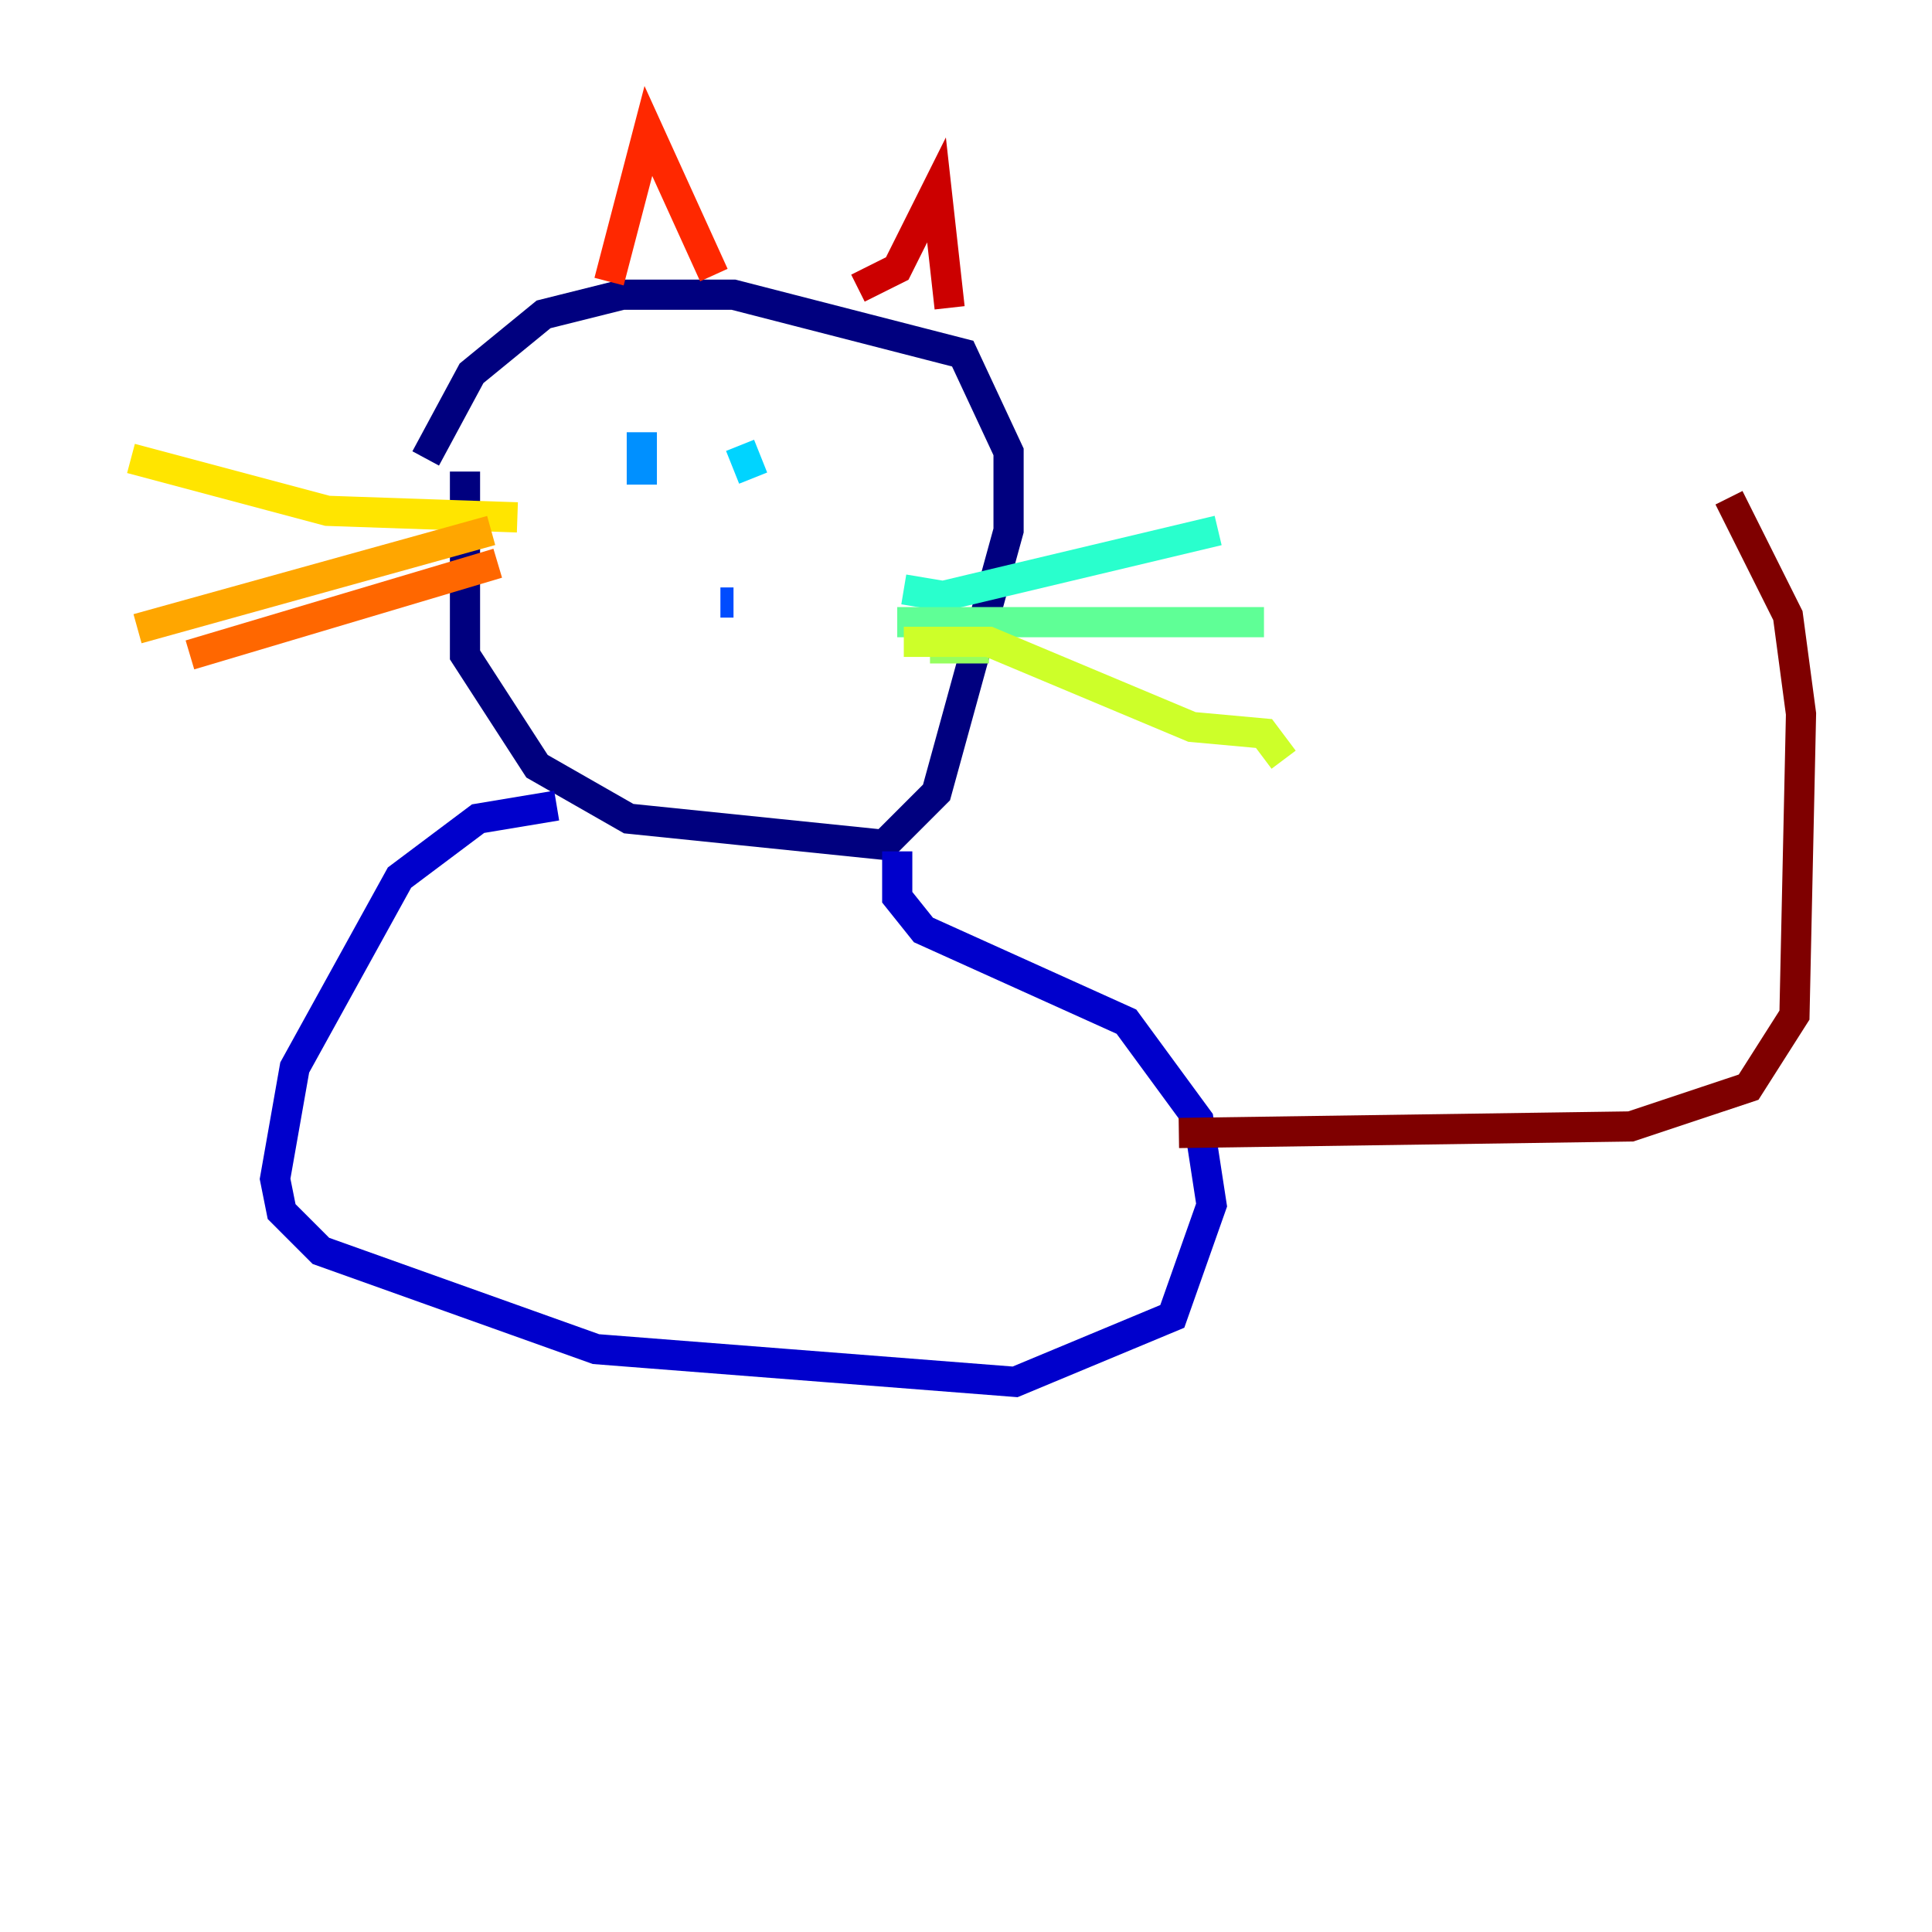 <?xml version="1.0" encoding="utf-8" ?>
<svg baseProfile="tiny" height="128" version="1.2" viewBox="0,0,128,128" width="128" xmlns="http://www.w3.org/2000/svg" xmlns:ev="http://www.w3.org/2001/xml-events" xmlns:xlink="http://www.w3.org/1999/xlink"><defs /><polyline fill="none" points="30.807,31.241 30.807,43.39 35.58,50.766 41.654,54.237 58.576,55.973 62.047,52.502 66.82,35.146 66.82,29.939 63.783,23.43 48.597,19.525 41.22,19.525 36.014,20.827 31.241,24.732 28.203,30.373" stroke="#00007f" stroke-width="2" /><polyline fill="none" points="36.881,53.37 31.675,54.237 26.468,58.142 19.525,70.725 18.224,78.102 18.658,80.271 21.261,82.875 39.485,89.383 67.254,91.552 77.668,87.214 80.271,79.837 79.403,74.197 74.63,67.688 61.18,61.614 59.444,59.444 59.444,56.407" stroke="#0000cc" stroke-width="2" /><polyline fill="none" points="45.125,33.41 45.125,33.41" stroke="#0008ff" stroke-width="2" /><polyline fill="none" points="47.729,39.919 48.597,39.919" stroke="#004cff" stroke-width="2" /><polyline fill="none" points="42.522,28.637 42.522,32.108" stroke="#0090ff" stroke-width="2" /><polyline fill="none" points="49.031,29.505 49.898,31.675" stroke="#00d4ff" stroke-width="2" /><polyline fill="none" points="59.878,39.051 62.481,39.485 80.705,35.146" stroke="#29ffcd" stroke-width="2" /><polyline fill="none" points="59.444,41.22 83.742,41.22" stroke="#5fff96" stroke-width="2" /><polyline fill="none" points="65.519,42.956 61.614,42.956" stroke="#96ff5f" stroke-width="2" /><polyline fill="none" points="59.878,42.522 65.519,42.522 78.969,48.163 83.742,48.597 85.044,50.332" stroke="#cdff29" stroke-width="2" /><polyline fill="none" points="34.278,34.278 21.695,33.844 8.678,30.373" stroke="#ffe500" stroke-width="2" /><polyline fill="none" points="32.542,35.146 9.112,41.654" stroke="#ffa600" stroke-width="2" /><polyline fill="none" points="32.976,37.315 12.583,43.39" stroke="#ff6700" stroke-width="2" /><polyline fill="none" points="40.352,18.658 42.956,8.678 47.295,18.224" stroke="#ff2800" stroke-width="2" /><polyline fill="none" points="56.841,19.091 59.444,17.79 62.047,12.583 62.915,20.393" stroke="#cc0000" stroke-width="2" /><polyline fill="none" points="78.102,75.064 108.041,74.63 115.851,72.027 118.888,67.254 119.322,47.295 118.454,40.786 114.549,32.976" stroke="#7f0000" stroke-width="2" /></svg>